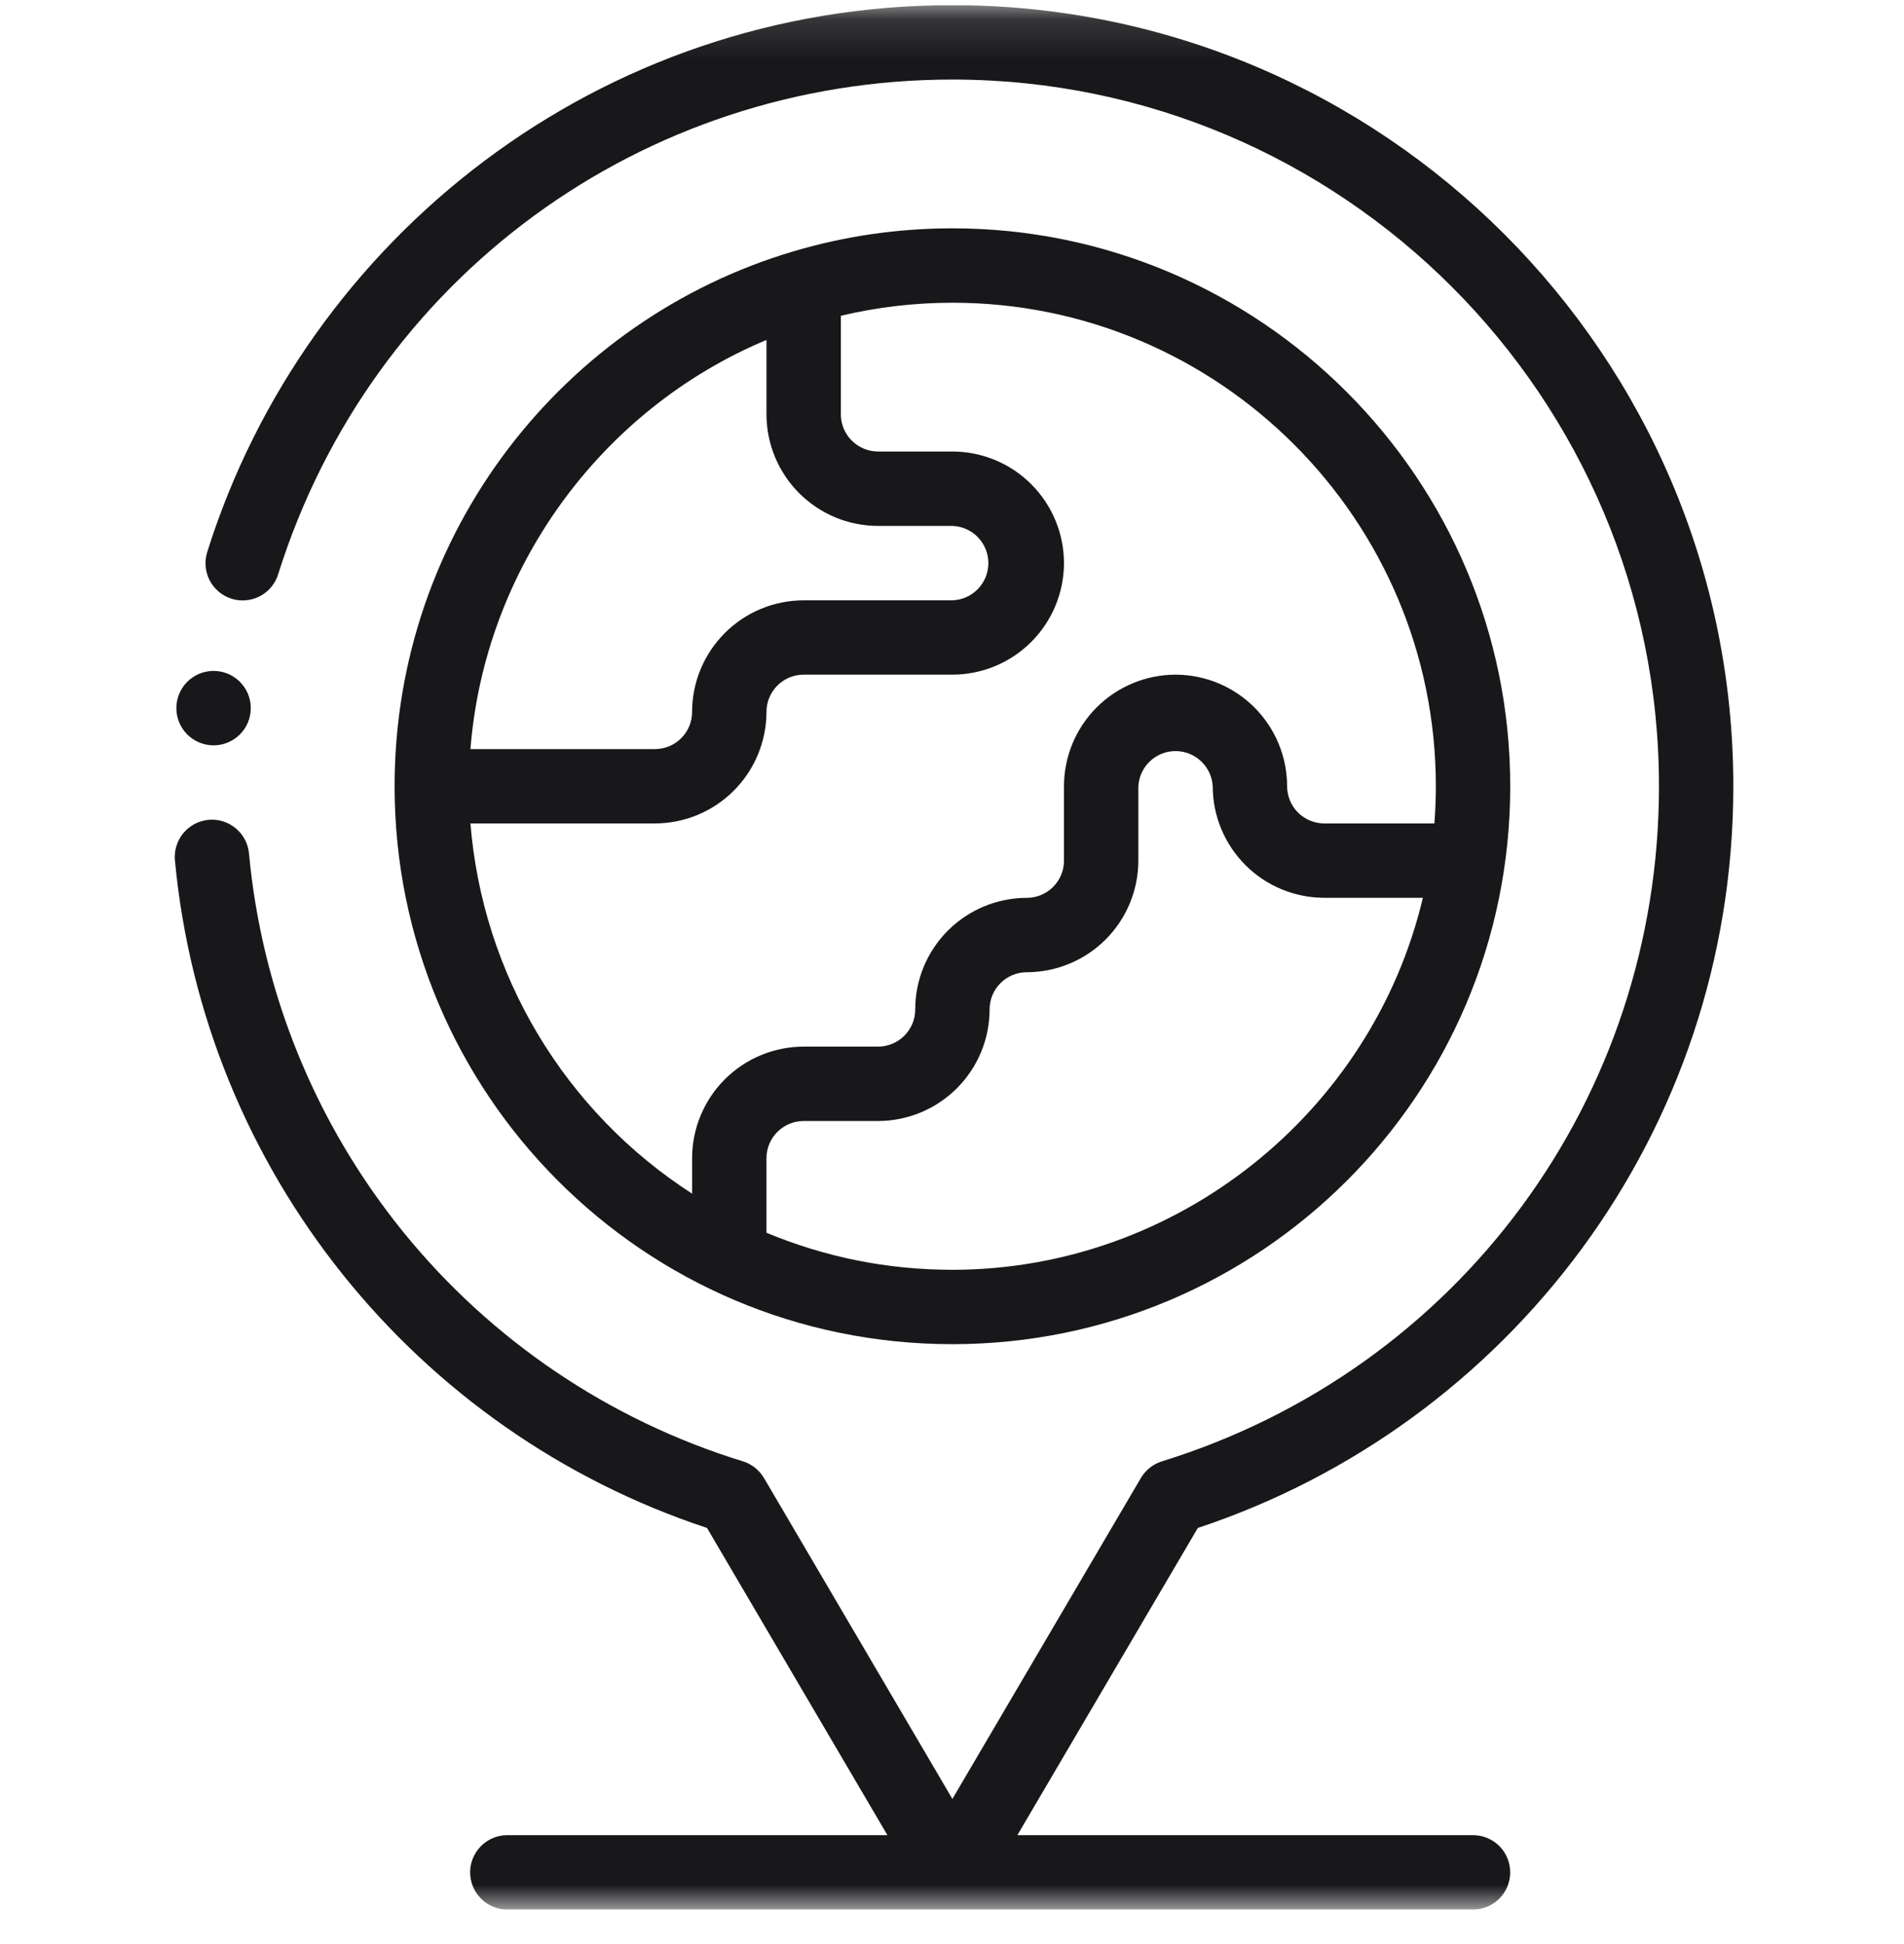 <svg width="48" height="49" viewBox="0 0 48 49" fill="none" xmlns="http://www.w3.org/2000/svg">
<g clip-path="url(#clip0_1339_649)">
<g clip-path="url(#clip1_1339_649)">
<g clip-path="url(#clip2_1339_649)">
<mask id="mask0_1339_649" style="mask-type:luminance" maskUnits="userSpaceOnUse" x="0" y="0" width="48" height="49">
<path d="M0 0.13H48V48.13H0V0.13Z" fill="white"/>
</mask>
<g mask="url(#mask0_1339_649)">
<path d="M4.41 21.687C5.147 29.506 10.48 36.085 17.824 38.512L22.372 46.255H12.76C12.517 46.263 12.286 46.365 12.117 46.54C11.947 46.715 11.852 46.949 11.852 47.192C11.852 47.436 11.947 47.67 12.117 47.845C12.286 48.02 12.517 48.122 12.76 48.13H37.135C37.383 48.13 37.622 48.031 37.798 47.855C37.974 47.679 38.072 47.441 38.072 47.192C38.072 46.944 37.974 46.705 37.798 46.529C37.622 46.354 37.383 46.255 37.135 46.255H25.648L30.197 38.512C38.02 35.92 43.697 28.554 43.697 19.818C43.698 8.962 34.867 0.13 24.01 0.13C15.108 0.13 7.714 6.006 5.23 13.897C5.19 14.015 5.174 14.14 5.183 14.264C5.192 14.389 5.226 14.51 5.282 14.621C5.338 14.732 5.417 14.831 5.512 14.912C5.607 14.992 5.717 15.053 5.836 15.091C5.955 15.128 6.08 15.142 6.204 15.13C6.328 15.118 6.449 15.082 6.559 15.024C6.669 14.965 6.766 14.885 6.845 14.788C6.923 14.691 6.982 14.58 7.017 14.46C9.364 7.01 16.193 2.005 24.01 2.005C33.832 2.005 41.823 9.995 41.823 19.818C41.823 27.671 36.787 34.509 29.293 36.833C29.07 36.902 28.88 37.052 28.762 37.253L24.01 45.342L19.26 37.253C19.141 37.052 18.952 36.902 18.729 36.833C15.369 35.799 12.392 33.791 10.175 31.063C7.958 28.335 6.602 25.01 6.277 21.51C6.254 21.262 6.133 21.034 5.941 20.876C5.75 20.717 5.503 20.641 5.255 20.664C5.008 20.688 4.78 20.808 4.621 21C4.463 21.192 4.387 21.439 4.41 21.687Z" fill="#18181B"/>
<path d="M24.01 33.88C31.742 33.88 38.073 27.617 38.073 19.817C38.073 12.063 31.764 5.755 24.01 5.755C22.644 5.755 21.293 5.951 19.993 6.338C14.229 8.048 9.948 13.405 9.948 19.818C9.948 27.548 16.206 33.88 24.01 33.88ZM24.01 32.005C22.38 32.005 20.806 31.69 19.323 31.071V29.193C19.323 28.675 19.743 28.255 20.26 28.255H22.135C22.881 28.254 23.596 27.957 24.123 27.43C24.65 26.903 24.947 26.188 24.948 25.442C24.948 24.925 25.368 24.505 25.885 24.505C26.631 24.504 27.346 24.207 27.873 23.68C28.4 23.153 28.697 22.438 28.698 21.692V19.817C28.711 19.577 28.816 19.352 28.99 19.188C29.165 19.023 29.395 18.931 29.635 18.931C29.875 18.931 30.106 19.023 30.28 19.188C30.454 19.352 30.559 19.577 30.573 19.817C30.573 20.562 30.87 21.277 31.397 21.804C31.924 22.332 32.639 22.628 33.385 22.629H35.871C34.588 28.043 29.669 32.005 24.01 32.005ZM36.198 19.817C36.198 20.131 36.185 20.444 36.161 20.755H33.385C33.136 20.754 32.898 20.655 32.722 20.48C32.547 20.304 32.448 20.065 32.448 19.817C32.447 19.071 32.15 18.357 31.622 17.829C31.095 17.302 30.38 17.006 29.635 17.005C28.889 17.006 28.174 17.303 27.647 17.83C27.12 18.357 26.823 19.072 26.823 19.818V21.693C26.823 22.21 26.403 22.63 25.885 22.63C25.139 22.631 24.424 22.928 23.897 23.455C23.37 23.982 23.073 24.697 23.073 25.443C23.073 25.96 22.653 26.38 22.135 26.38H20.26C19.514 26.381 18.799 26.678 18.272 27.205C17.745 27.732 17.448 28.447 17.448 29.193V30.086C15.862 29.065 14.533 27.692 13.563 26.073C12.594 24.455 12.011 22.635 11.86 20.755H16.51C17.256 20.754 17.971 20.457 18.498 19.93C19.025 19.403 19.322 18.688 19.323 17.942C19.323 17.425 19.743 17.005 20.26 17.005H24.01C24.756 17.004 25.471 16.707 25.998 16.18C26.525 15.653 26.822 14.938 26.823 14.192C26.822 13.446 26.525 12.732 25.997 12.204C25.47 11.677 24.755 11.381 24.01 11.38H22.135C21.886 11.379 21.648 11.28 21.472 11.104C21.297 10.929 21.198 10.69 21.198 10.442V7.959C22.119 7.741 23.063 7.63 24.01 7.63C30.73 7.63 36.198 13.096 36.198 19.817ZM19.323 8.568V10.444C19.324 11.189 19.62 11.904 20.148 12.431C20.675 12.958 21.389 13.255 22.135 13.256H24.01C24.253 13.264 24.484 13.366 24.653 13.541C24.822 13.716 24.917 13.95 24.917 14.193C24.917 14.437 24.822 14.671 24.653 14.846C24.484 15.021 24.253 15.123 24.01 15.131H20.26C19.514 15.132 18.799 15.429 18.272 15.956C17.745 16.483 17.448 17.198 17.448 17.944C17.448 18.461 17.028 18.881 16.51 18.881H11.86C12.217 14.337 15.137 10.321 19.323 8.568ZM5.354 18.786C5.479 18.79 5.605 18.769 5.722 18.724C5.839 18.678 5.946 18.61 6.037 18.522C6.127 18.435 6.199 18.33 6.248 18.214C6.297 18.099 6.322 17.974 6.322 17.848C6.322 17.723 6.297 17.598 6.248 17.482C6.199 17.367 6.127 17.262 6.037 17.174C5.946 17.087 5.839 17.018 5.722 16.973C5.605 16.928 5.479 16.907 5.354 16.911C5.11 16.919 4.88 17.021 4.71 17.196C4.541 17.371 4.446 17.605 4.446 17.848C4.446 18.092 4.541 18.326 4.71 18.501C4.88 18.676 5.11 18.778 5.354 18.786Z" fill="#18181B"/>
</g>
</g>
</g>
</g>
<defs>
<clipPath id="clip0_1339_649">
<rect width="48" height="48" fill="white" transform="translate(0 0.13)"/>
</clipPath>
<clipPath id="clip1_1339_649">
<rect width="48" height="48" fill="white" transform="translate(0 0.13)"/>
</clipPath>
<clipPath id="clip2_1339_649">
<rect width="48" height="48" fill="white" transform="translate(0 0.13)"/>
</clipPath>
</defs>
</svg>
